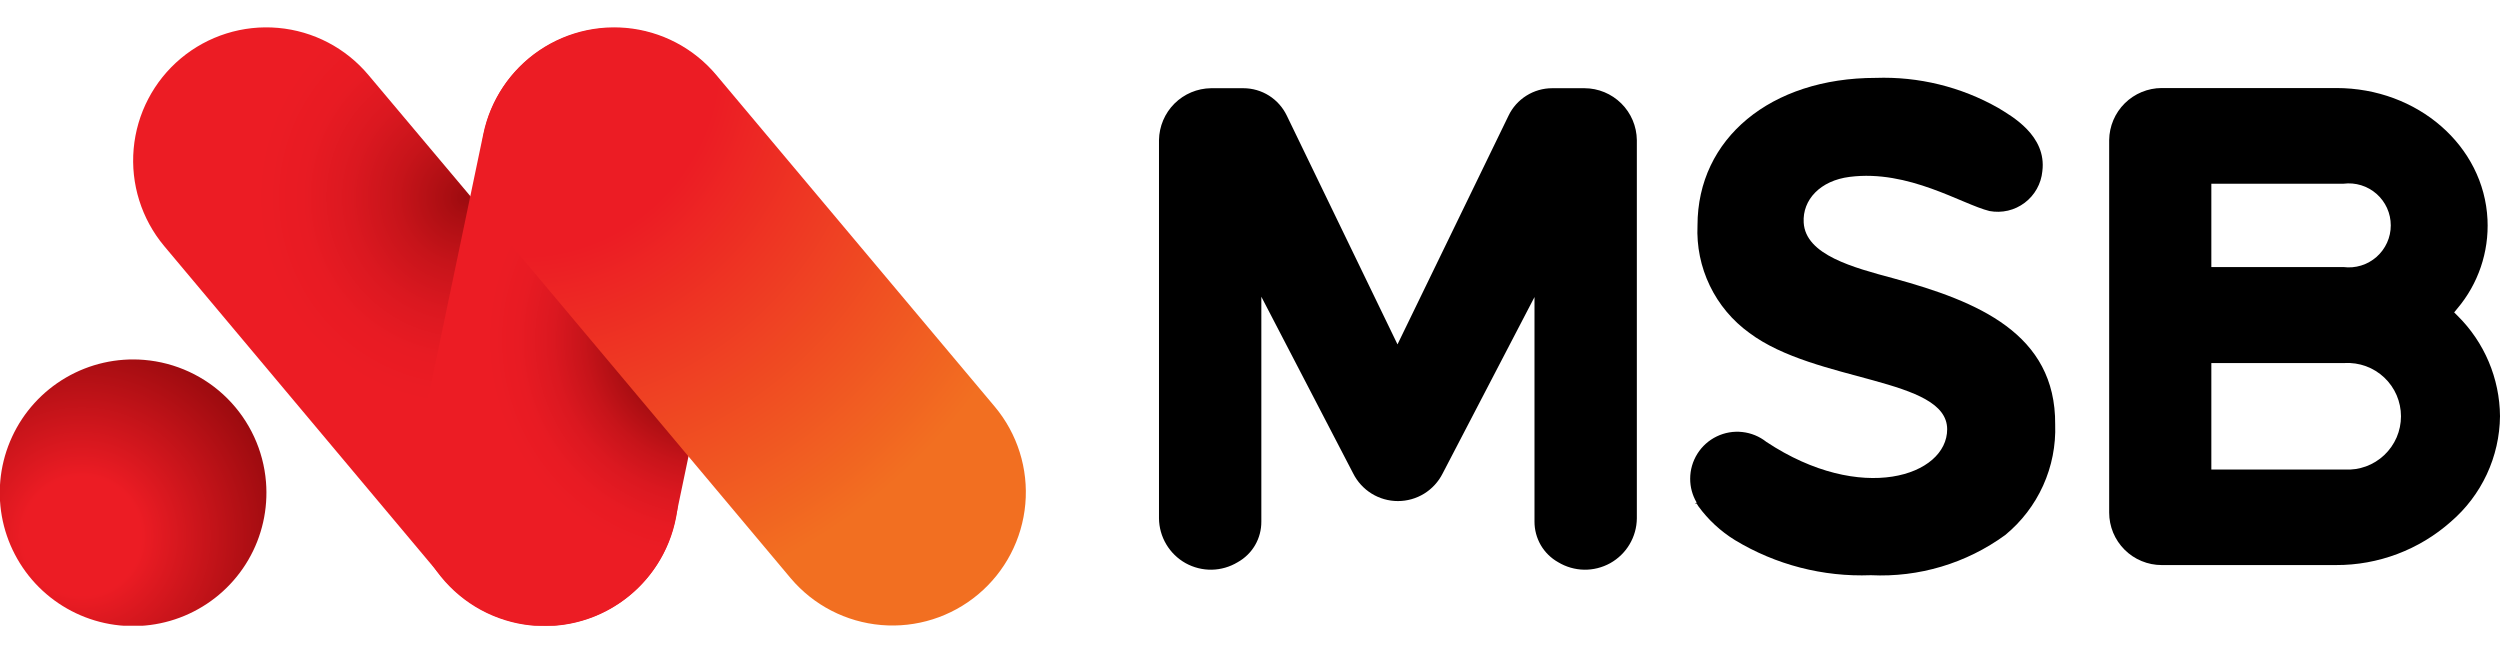 <svg width="84" height="22" viewBox="0 0 84 22" fill="none" xmlns="http://www.w3.org/2000/svg">
    <g clip-path="url(#clip0_1060_51363)">
        <g clip-path="url(#clip1_1060_51363)">
            <path d="M82.572 10.608L82.46 10.496L82.561 10.373C83.268 9.54 83.632 8.469 83.58 7.377C83.463 4.902 81.234 2.958 78.501 2.958H72.632C72.168 2.96 71.722 3.144 71.392 3.471C71.062 3.798 70.874 4.241 70.868 4.706V17.222C70.868 17.453 70.914 17.683 71.002 17.897C71.091 18.111 71.221 18.305 71.385 18.469C71.549 18.633 71.743 18.763 71.957 18.851C72.171 18.94 72.4 18.986 72.632 18.986H78.484C79.907 18.993 81.283 18.474 82.348 17.53C82.86 17.09 83.272 16.547 83.557 15.936C83.842 15.324 83.993 14.659 84 13.985C83.99 12.715 83.476 11.5 82.572 10.608ZM74.301 6.173H78.742C78.941 6.148 79.142 6.165 79.334 6.224C79.525 6.283 79.702 6.382 79.852 6.514C80.002 6.647 80.123 6.809 80.205 6.992C80.288 7.175 80.33 7.373 80.33 7.573C80.33 7.773 80.288 7.971 80.205 8.154C80.123 8.336 80.002 8.499 79.852 8.632C79.702 8.764 79.525 8.863 79.334 8.922C79.142 8.981 78.941 8.998 78.742 8.973H74.301V6.173ZM78.781 15.777H74.301V12.198H78.781C79.024 12.185 79.268 12.221 79.497 12.305C79.726 12.389 79.935 12.518 80.112 12.686C80.289 12.853 80.43 13.055 80.527 13.279C80.623 13.503 80.673 13.744 80.673 13.988C80.673 14.232 80.623 14.473 80.527 14.697C80.43 14.92 80.289 15.122 80.112 15.29C79.935 15.457 79.726 15.587 79.497 15.671C79.268 15.754 79.024 15.79 78.781 15.777Z"
                  fill="black"/>
            <path d="M63.628 9.354C62.278 8.99 60.665 8.57 60.604 7.478C60.559 6.71 61.164 6.066 62.149 5.943C64.132 5.691 65.918 6.862 66.848 7.091C67.053 7.129 67.265 7.124 67.468 7.077C67.672 7.029 67.863 6.939 68.03 6.813C68.197 6.687 68.336 6.528 68.438 6.345C68.54 6.163 68.603 5.961 68.623 5.753C68.774 4.554 67.587 3.899 67.139 3.625C65.886 2.915 64.462 2.567 63.023 2.617C59.495 2.617 57.036 4.655 57.036 7.573C57.004 8.272 57.146 8.969 57.45 9.599C57.754 10.23 58.21 10.775 58.778 11.185C61.018 12.865 65.42 12.68 65.425 14.422C65.425 15.99 62.536 16.958 59.349 14.847C59.117 14.663 58.837 14.548 58.542 14.516C58.247 14.483 57.949 14.535 57.682 14.664C57.415 14.793 57.189 14.995 57.032 15.246C56.874 15.498 56.79 15.788 56.79 16.085C56.789 16.367 56.864 16.643 57.008 16.886L56.947 16.919H57.008L57.064 17.009C57.395 17.464 57.812 17.85 58.291 18.146C59.666 18.978 61.254 19.389 62.861 19.327C64.475 19.405 66.067 18.929 67.374 17.978C67.921 17.529 68.358 16.96 68.649 16.315C68.941 15.67 69.079 14.966 69.054 14.259C69.076 11.207 66.45 10.126 63.628 9.354Z"
                  fill="black"/>
            <path d="M53.239 2.964H52.153C51.846 2.964 51.546 3.051 51.286 3.215C51.026 3.378 50.818 3.611 50.686 3.888L46.956 11.571L43.238 3.888C43.106 3.612 42.899 3.378 42.641 3.214C42.382 3.051 42.082 2.964 41.776 2.964H40.69C40.229 2.97 39.789 3.155 39.462 3.48C39.136 3.805 38.95 4.245 38.942 4.706V17.418C38.945 17.725 39.03 18.026 39.187 18.29C39.344 18.554 39.568 18.772 39.836 18.922C40.105 19.071 40.408 19.147 40.715 19.142C41.022 19.136 41.323 19.049 41.586 18.89C41.829 18.755 42.031 18.557 42.171 18.317C42.311 18.076 42.383 17.802 42.381 17.524V9.97L45.466 15.906C45.606 16.185 45.82 16.42 46.086 16.585C46.351 16.749 46.658 16.836 46.97 16.836C47.282 16.836 47.589 16.749 47.854 16.585C48.12 16.42 48.334 16.185 48.474 15.906L51.559 9.981V17.524C51.558 17.802 51.631 18.075 51.77 18.316C51.91 18.556 52.112 18.754 52.354 18.89C52.617 19.049 52.918 19.136 53.225 19.142C53.532 19.147 53.835 19.071 54.104 18.922C54.372 18.772 54.596 18.554 54.753 18.29C54.91 18.026 54.995 17.725 54.998 17.418V4.706C54.992 4.243 54.804 3.8 54.475 3.475C54.146 3.149 53.702 2.965 53.239 2.964Z"
                  fill="black"/>
            <path d="M14.884 19.434L5.516 8.267C4.755 7.356 4.386 6.181 4.491 4.999C4.596 3.816 5.166 2.724 6.076 1.962C6.986 1.201 8.162 0.832 9.344 0.937C10.527 1.042 11.619 1.612 12.381 2.522L21.756 13.666C22.517 14.576 22.885 15.752 22.78 16.934C22.675 18.116 22.105 19.209 21.196 19.971C20.287 20.737 19.112 21.11 17.929 21.009C16.745 20.908 15.65 20.342 14.884 19.434Z"
                  fill="url(#paint0_radial_1060_51363)"/>
            <path d="M25.015 6.33L22.691 17.451C22.573 18.029 22.343 18.578 22.013 19.066C21.683 19.555 21.26 19.974 20.767 20.298C20.275 20.623 19.724 20.847 19.145 20.958C18.566 21.069 17.971 21.065 17.393 20.946C16.814 20.826 16.264 20.594 15.775 20.261C15.287 19.928 14.869 19.502 14.545 19.007C14.222 18.512 14 17.958 13.892 17.377C13.784 16.795 13.792 16.198 13.916 15.62L16.24 4.498C16.483 3.338 17.177 2.321 18.169 1.672C19.161 1.022 20.37 0.792 21.532 1.032C22.108 1.151 22.656 1.382 23.143 1.713C23.631 2.043 24.048 2.467 24.372 2.959C24.695 3.451 24.918 4.002 25.029 4.58C25.139 5.159 25.134 5.753 25.015 6.33Z"
                  fill="url(#paint1_radial_1060_51363)"/>
            <path d="M26.572 19.434L17.203 8.267C16.442 7.356 16.074 6.181 16.179 4.999C16.284 3.816 16.854 2.724 17.763 1.962C18.674 1.201 19.849 0.832 21.032 0.937C22.214 1.042 23.306 1.612 24.069 2.522L33.426 13.666C34.187 14.576 34.556 15.752 34.451 16.934C34.346 18.116 33.776 19.209 32.866 19.971C31.959 20.731 30.788 21.102 29.608 21.001C28.429 20.9 27.337 20.337 26.572 19.434Z"
                  fill="url(#paint2_radial_1060_51363)"/>
            <path d="M8.937 16.191C9.012 17.105 8.805 18.021 8.343 18.813C7.881 19.605 7.187 20.237 6.354 20.622C5.522 21.008 4.591 21.128 3.688 20.968C2.785 20.807 1.953 20.373 1.304 19.725C0.656 19.076 0.222 18.244 0.061 17.341C-0.099 16.438 0.021 15.507 0.407 14.675C0.792 13.842 1.424 13.149 2.216 12.687C3.009 12.225 3.924 12.017 4.838 12.092C5.896 12.179 6.889 12.638 7.64 13.389C8.391 14.14 8.851 15.133 8.937 16.191Z"
                  fill="url(#paint3_radial_1060_51363)"/>
        </g>
    </g>
    <defs>
        <radialGradient id="paint0_radial_1060_51363" cx="0" cy="0" r="1" gradientUnits="userSpaceOnUse"
                        gradientTransform="translate(15.658 6.624) scale(8.859 8.859)">
            <stop stop-color="#9D0B0F"/>
            <stop offset="0.07" stop-color="#AA0E12"/>
            <stop offset="0.26" stop-color="#C7141A"/>
            <stop offset="0.44" stop-color="#DB1820"/>
            <stop offset="0.62" stop-color="#E81B23"/>
            <stop offset="0.8" stop-color="#EC1C24"/>
        </radialGradient>
        <radialGradient id="paint1_radial_1060_51363" cx="0" cy="0" r="1" gradientUnits="userSpaceOnUse"
                        gradientTransform="translate(23.889 11.422) scale(8.889 8.889)">
            <stop offset="0.3" stop-color="#9D0B0F"/>
            <stop offset="0.35" stop-color="#AA0E12"/>
            <stop offset="0.48" stop-color="#C7141A"/>
            <stop offset="0.6" stop-color="#DB1820"/>
            <stop offset="0.73" stop-color="#E81B23"/>
            <stop offset="0.85" stop-color="#EC1C24"/>
        </radialGradient>
        <radialGradient id="paint2_radial_1060_51363" cx="0" cy="0" r="1" gradientUnits="userSpaceOnUse"
                        gradientTransform="translate(17.506 1.962) scale(18.963 18.963)">
            <stop offset="0.35" stop-color="#EC1C24"/>
            <stop offset="1" stop-color="#F26F21"/>
        </radialGradient>
        <radialGradient id="paint3_radial_1060_51363" cx="0" cy="0" r="1" gradientUnits="userSpaceOnUse"
                        gradientTransform="translate(2.753 18.014) scale(6.654 6.654)">
            <stop offset="0.3" stop-color="#EC1C24"/>
            <stop offset="1" stop-color="#9D0B0F"/>
        </radialGradient>
        <clipPath id="clip0_1060_51363">
            <rect width="84" height="20.16" fill="white" transform="translate(0 0.92)"/>
        </clipPath>
        <clipPath id="clip1_1060_51363">
            <rect width="84" height="20.104" fill="white" transform="translate(0 0.92)"/>
        </clipPath>
    </defs>
</svg>
